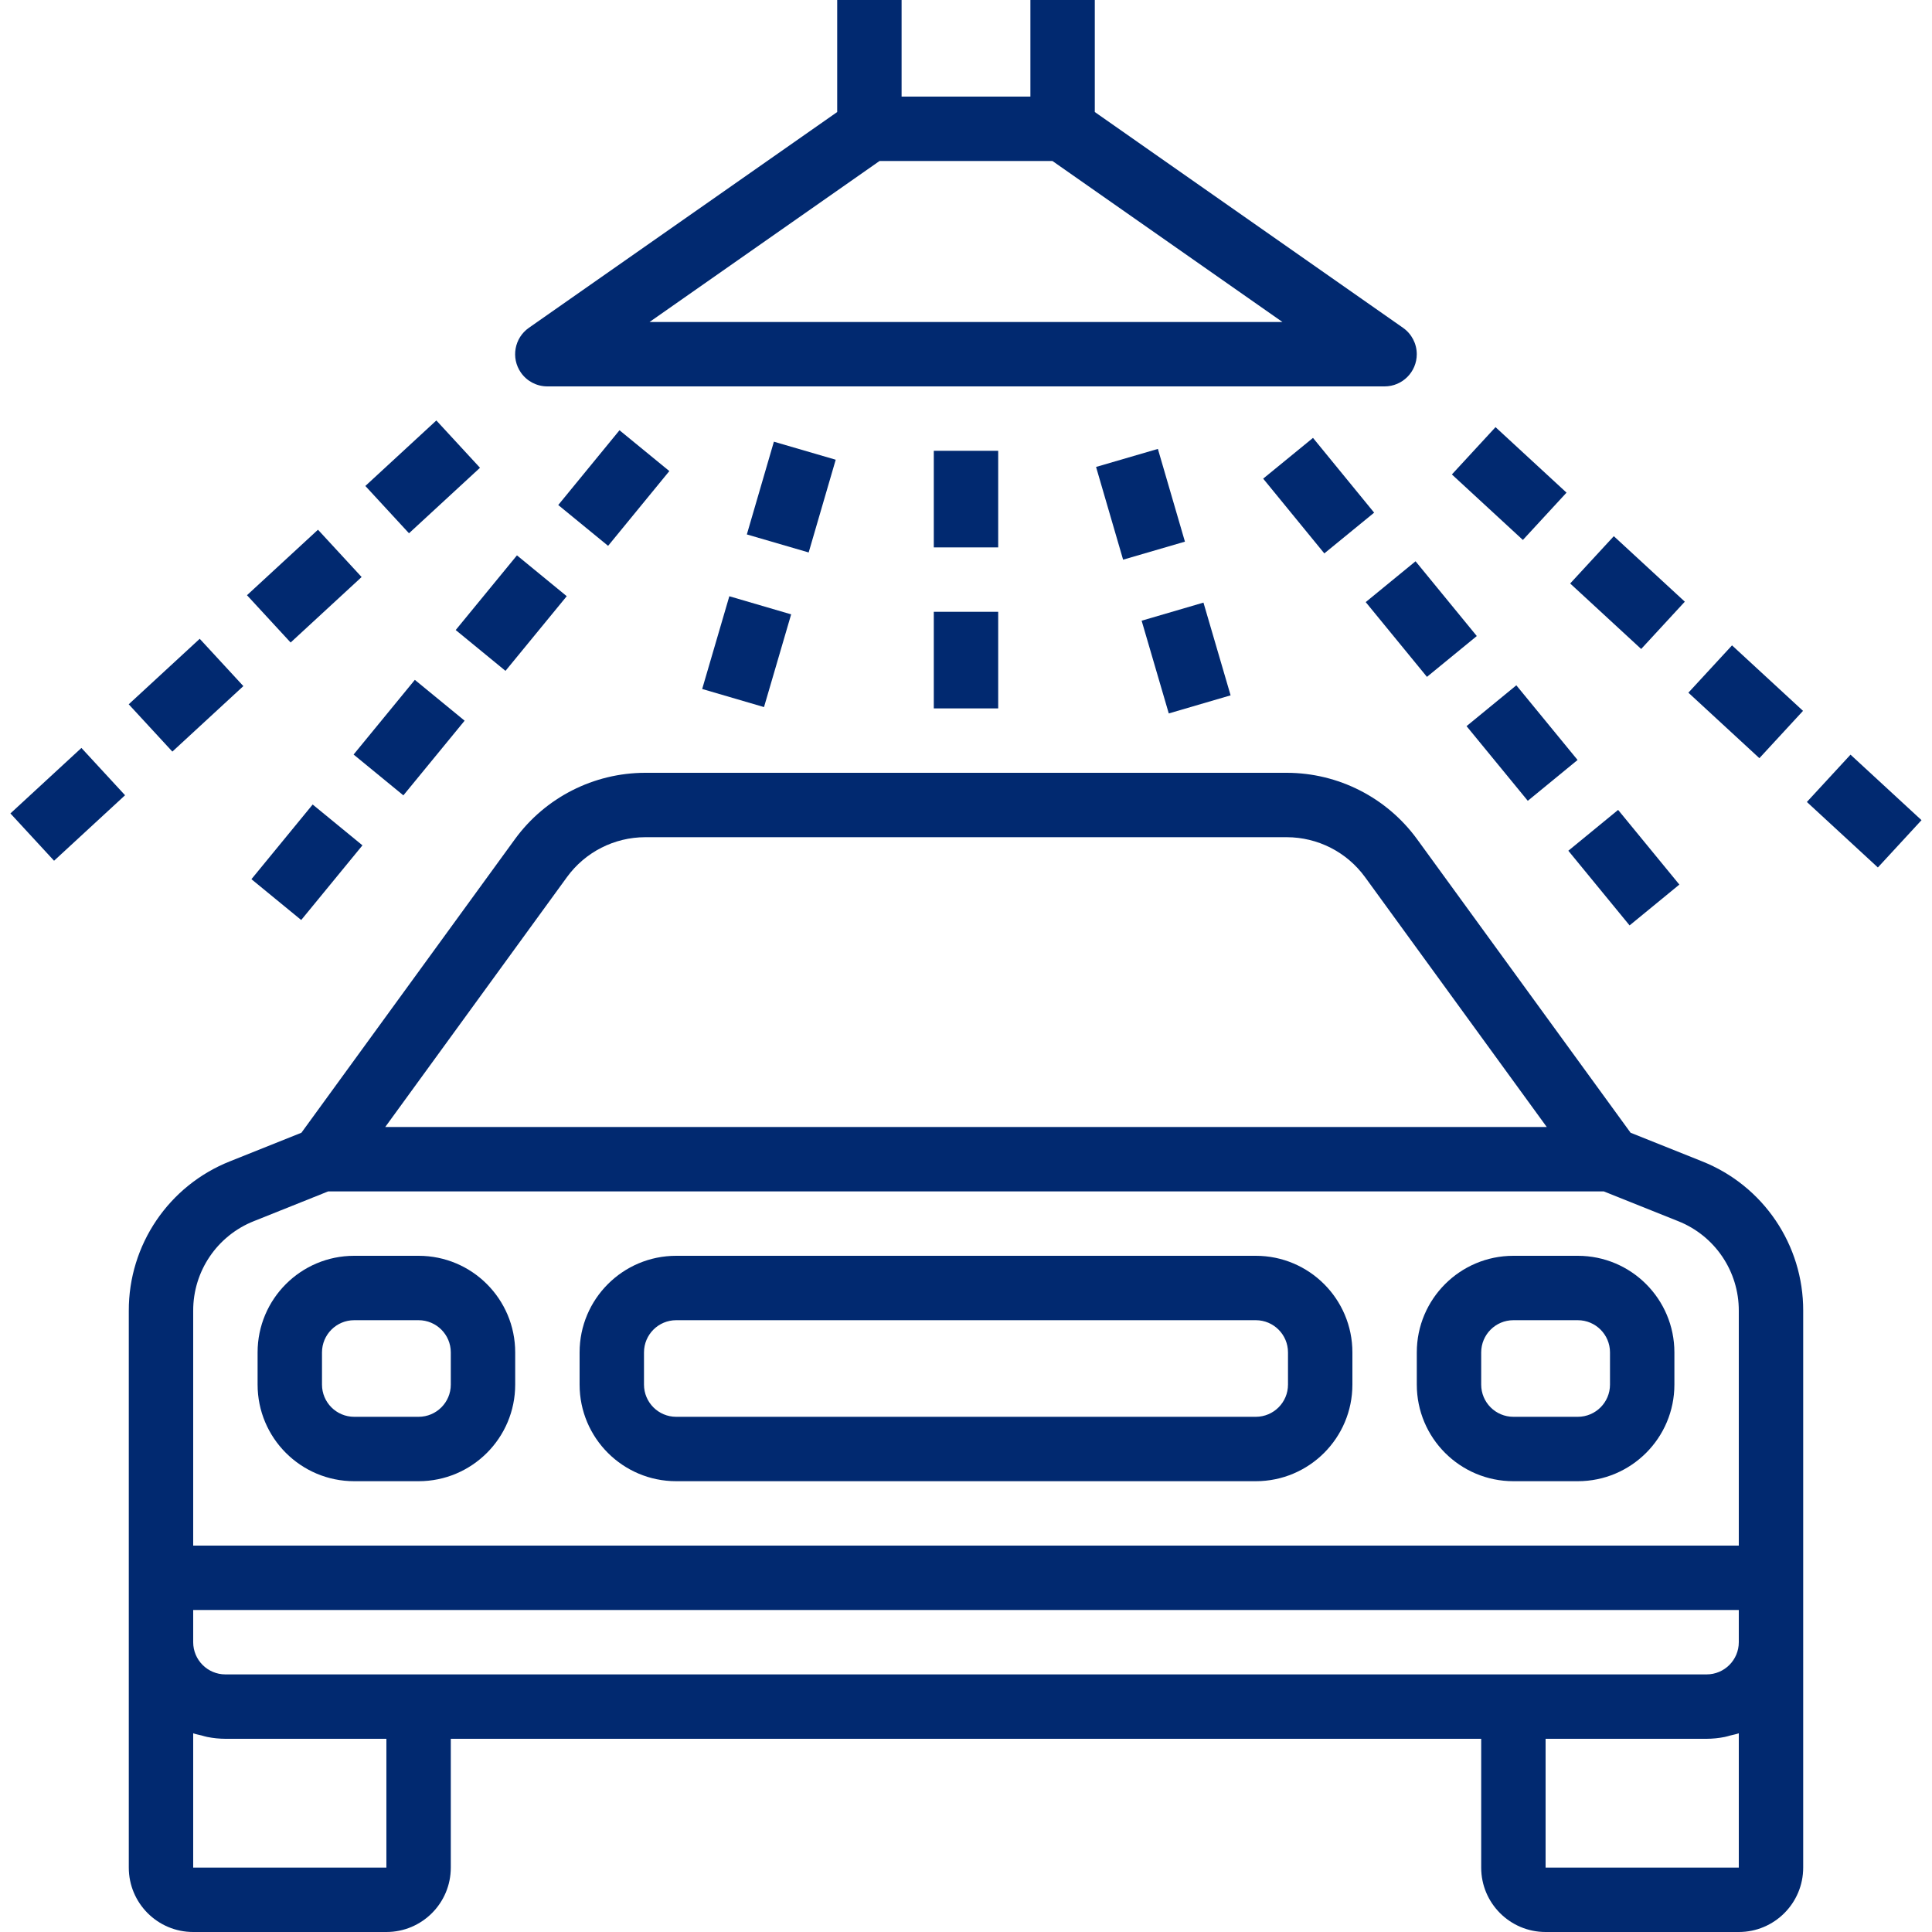 <?xml version="1.0"?>
<svg xmlns="http://www.w3.org/2000/svg" xmlns:xlink="http://www.w3.org/1999/xlink" xmlns:svgjs="http://svgjs.com/svgjs" version="1.1" width="512" height="512" x="0" y="0" viewBox="0 0 480 480" style="enable-background:new 0 0 512 512" xml:space="preserve" class=""><g>
<g xmlns="http://www.w3.org/2000/svg">
	<g>
		<path d="M348.583,81.448l-76.584-53.616V0h-16v24h-32V0h-16v27.832l-76.584,53.6c-3.627,2.523-4.523,7.508-2.001,11.135    c1.499,2.155,3.959,3.438,6.585,3.433h208c4.418-0.003,7.997-3.588,7.994-8.006C351.991,85.387,350.718,82.944,348.583,81.448z     M161.375,80l57.144-40h42.96l57.144,40H161.375z" fill="#012970" data-original="#000000" style="" class=""/>
	</g>
</g>
<g xmlns="http://www.w3.org/2000/svg">
	<g>
		<path d="M103.999,312h-16c-13.255,0-24,10.745-24,24v8c0,13.255,10.745,24,24,24h16c13.255,0,24-10.745,24-24v-8    C127.999,322.745,117.254,312,103.999,312z M111.999,344c0,4.418-3.582,8-8,8h-16c-4.418,0-8-3.582-8-8v-8c0-4.418,3.582-8,8-8h16    c4.418,0,8,3.582,8,8V344z" fill="#012970" data-original="#000000" style="" class=""/>
	</g>
</g>
<g xmlns="http://www.w3.org/2000/svg">
	<g>
		<path d="M391.999,312h-16c-13.255,0-24,10.745-24,24v8c0,13.255,10.745,24,24,24h16c13.255,0,24-10.745,24-24v-8    C415.999,322.745,405.254,312,391.999,312z M399.999,344c0,4.418-3.582,8-8,8h-16c-4.418,0-8-3.582-8-8v-8c0-4.418,3.582-8,8-8h16    c4.418,0,8,3.582,8,8V344z" fill="#012970" data-original="#000000" style="" class=""/>
	</g>
</g>
<g xmlns="http://www.w3.org/2000/svg">
	<g>
		<path d="M311.999,312h-144c-13.255,0-24,10.745-24,24v8c0,13.255,10.745,24,24,24h144c13.255,0,24-10.745,24-24v-8    C335.999,322.745,325.254,312,311.999,312z M319.999,344c0,4.418-3.582,8-8,8h-144c-4.418,0-8-3.582-8-8v-8c0-4.418,3.582-8,8-8    h144c4.418,0,8,3.582,8,8V344z" fill="#012970" data-original="#000000" style="" class=""/>
	</g>
</g>
<g xmlns="http://www.w3.org/2000/svg">
	<g>
		<path d="M422.847,288.52l-17.736-7.096l-53.056-72.952c-7.542-10.334-19.559-16.452-32.352-16.472H160.295    c-12.793,0.02-24.81,6.138-32.352,16.472l-53.056,72.952l-17.736,7.096c-15.225,6.031-25.204,20.768-25.152,37.144V464    c0,8.837,7.163,16,16,16h48c8.837,0,16-7.163,16-16v-32h256v32c0,8.837,7.163,16,16,16h48c8.837,0,16-7.163,16-16V325.664    C448.051,309.288,438.072,294.551,422.847,288.52z M140.879,217.888c4.525-6.203,11.738-9.876,19.416-9.888h159.408    c7.678,0.012,14.891,3.685,19.416,9.888L384.287,280H95.711L140.879,217.888z M95.999,464h-48v-33.368    c0.672,0.24,1.4,0.368,2.104,0.544c0.464,0.12,0.912,0.28,1.392,0.368c1.483,0.294,2.992,0.447,4.504,0.456h40V464z M431.999,464    h-48v-32h40c1.512-0.009,3.021-0.162,4.504-0.456c0.48-0.088,0.928-0.248,1.4-0.368c0.696-0.176,1.424-0.304,2.096-0.544V464z     M431.999,408c0,4.418-3.582,8-8,8h-320h-48c-4.418,0-8-3.582-8-8v-8h384V408z M431.999,384h-384v-58.336    c-0.034-9.824,5.953-18.665,15.088-22.28L81.535,296h316.928l18.448,7.384c9.135,3.615,15.122,12.456,15.088,22.28V384z" fill="#012970" data-original="#000000" style="" class=""/>
	</g>
</g>
<g xmlns="http://www.w3.org/2000/svg">
	<g>
		<rect x="231.999" y="112" width="16" height="24" fill="#012970" data-original="#000000" style="" class=""/>
	</g>
</g>
<g xmlns="http://www.w3.org/2000/svg">
	<g>
		<rect x="231.999" y="152" width="16" height="24" fill="#012970" data-original="#000000" style="" class=""/>
	</g>
</g>
<g xmlns="http://www.w3.org/2000/svg">
	<g>
		<rect x="140.399" y="113.277" transform="matrix(0.634 -0.774 0.774 0.634 -37.993 162.321)" width="24" height="16" fill="#012970" data-original="#000000" style="" class=""/>
	</g>
</g>
<g xmlns="http://www.w3.org/2000/svg">
	<g>
		<rect x="115.061" y="144.239" transform="matrix(0.634 -0.773 0.773 0.634 -71.226 154.025)" width="24" height="16" fill="#012970" data-original="#000000" style="" class=""/>
	</g>
</g>
<g xmlns="http://www.w3.org/2000/svg">
	<g>
		<rect x="89.71" y="175.178" transform="matrix(0.634 -0.773 0.773 0.634 -104.44 145.745)" width="24" height="16" fill="#012970" data-original="#000000" style="" class=""/>
	</g>
</g>
<g xmlns="http://www.w3.org/2000/svg">
	<g>
		<rect x="64.347" y="206.153" transform="matrix(0.634 -0.773 0.773 0.634 -137.686 137.47)" width="24" height="16" fill="#012970" data-original="#000000" style="" class=""/>
	</g>
</g>
<g xmlns="http://www.w3.org/2000/svg">
	<g>
		<rect x="184.634" y="115.545" transform="matrix(0.28 -0.96 0.96 0.28 22.931 277.673)" width="24" height="16" fill="#012970" data-original="#000000" style="" class=""/>
	</g>
</g>
<g xmlns="http://www.w3.org/2000/svg">
	<g>
		<rect x="173.421" y="153.899" transform="matrix(0.281 -0.96 0.96 0.281 -22.019 294.415)" width="24" height="16" fill="#012970" data-original="#000000" style="" class=""/>
	</g>
</g>
<g xmlns="http://www.w3.org/2000/svg">
	<g>
		<rect x="93.017" y="110.498" transform="matrix(0.735 -0.678 0.678 0.735 -52.515 102.585)" width="24" height="15.992" fill="#012970" data-original="#000000" style="" class=""/>
	</g>
</g>
<g xmlns="http://www.w3.org/2000/svg">
	<g>
		<rect x="63.604" y="137.642" transform="matrix(0.735 -0.678 0.678 0.735 -78.709 89.835)" width="24" height="15.992" fill="#012970" data-original="#000000" style="" class=""/>
	</g>
</g>
<g xmlns="http://www.w3.org/2000/svg">
	<g>
		<rect x="34.218" y="164.743" transform="matrix(0.735 -0.678 0.678 0.735 -104.866 77.092)" width="24" height="15.992" fill="#012970" data-original="#000000" style="" class=""/>
	</g>
</g>
<g xmlns="http://www.w3.org/2000/svg">
	<g>
		<rect x="4.822" y="191.862" transform="matrix(0.735 -0.678 0.678 0.735 -131.038 64.346)" width="24" height="15.992" fill="#012970" data-original="#000000" style="" class=""/>
	</g>
</g>
<g xmlns="http://www.w3.org/2000/svg">
	<g>
		<rect x="319.604" y="110.965" transform="matrix(0.774 -0.633 0.633 0.774 -3.782 235.339)" width="15.992" height="24" fill="#012970" data-original="#000000" style="" class=""/>
	</g>
</g>
<g xmlns="http://www.w3.org/2000/svg">
	<g>
		<rect x="344.916" y="141.866" transform="matrix(0.774 -0.634 0.634 0.774 -17.602 258.463)" width="16" height="24" fill="#012970" data-original="#000000" style="" class=""/>
	</g>
</g>
<g xmlns="http://www.w3.org/2000/svg">
	<g>
		<rect x="370.31" y="172.805" transform="matrix(0.773 -0.634 0.634 0.773 -31.448 281.605)" width="16" height="24" fill="#012970" data-original="#000000" style="" class=""/>
	</g>
</g>
<g xmlns="http://www.w3.org/2000/svg">
	<g>
		<rect x="395.603" y="203.784" transform="matrix(0.773 -0.634 0.634 0.773 -45.352 304.65)" width="16" height="24" fill="#012970" data-original="#000000" style="" class=""/>
	</g>
</g>
<g xmlns="http://www.w3.org/2000/svg">
	<g>
		<rect x="275.353" y="113.291" transform="matrix(0.96 -0.28 0.28 0.96 -23.747 84.35)" width="16" height="24" fill="#012970" data-original="#000000" style="" class=""/>
	</g>
</g>
<g xmlns="http://www.w3.org/2000/svg">
	<g>
		<rect x="286.571" y="151.573" transform="matrix(0.96 -0.281 0.281 0.96 -34.064 89.229)" width="16" height="24" fill="#012970" data-original="#000000" style="" class=""/>
	</g>
</g>
<g xmlns="http://www.w3.org/2000/svg">
	<g>
		<rect x="366.98" y="108.133" transform="matrix(0.678 -0.735 0.735 0.678 32.426 314.294)" width="15.992" height="24" fill="#012970" data-original="#000000" style="" class=""/>
	</g>
</g>
<g xmlns="http://www.w3.org/2000/svg">
	<g>
		<rect x="396.395" y="135.268" transform="matrix(0.678 -0.735 0.735 0.678 21.927 344.605)" width="15.992" height="24" fill="#012970" data-original="#000000" style="" class=""/>
	</g>
</g>
<g xmlns="http://www.w3.org/2000/svg">
	<g>
		<rect x="425.765" y="162.401" transform="matrix(0.678 -0.735 0.735 0.678 11.44 374.924)" width="15.992" height="24" fill="#012970" data-original="#000000" style="" class=""/>
	</g>
</g>
<g xmlns="http://www.w3.org/2000/svg">
	<g>
		<rect x="455.182" y="189.507" transform="matrix(0.678 -0.735 0.735 0.678 1.011 405.321)" width="15.992" height="24" fill="#012970" data-original="#000000" style="" class=""/>
	</g>
</g>
<g xmlns="http://www.w3.org/2000/svg">
</g>
<g xmlns="http://www.w3.org/2000/svg">
</g>
<g xmlns="http://www.w3.org/2000/svg">
</g>
<g xmlns="http://www.w3.org/2000/svg">
</g>
<g xmlns="http://www.w3.org/2000/svg">
</g>
<g xmlns="http://www.w3.org/2000/svg">
</g>
<g xmlns="http://www.w3.org/2000/svg">
</g>
<g xmlns="http://www.w3.org/2000/svg">
</g>
<g xmlns="http://www.w3.org/2000/svg">
</g>
<g xmlns="http://www.w3.org/2000/svg">
</g>
<g xmlns="http://www.w3.org/2000/svg">
</g>
<g xmlns="http://www.w3.org/2000/svg">
</g>
<g xmlns="http://www.w3.org/2000/svg">
</g>
<g xmlns="http://www.w3.org/2000/svg">
</g>
<g xmlns="http://www.w3.org/2000/svg">
</g>
</g></svg>
